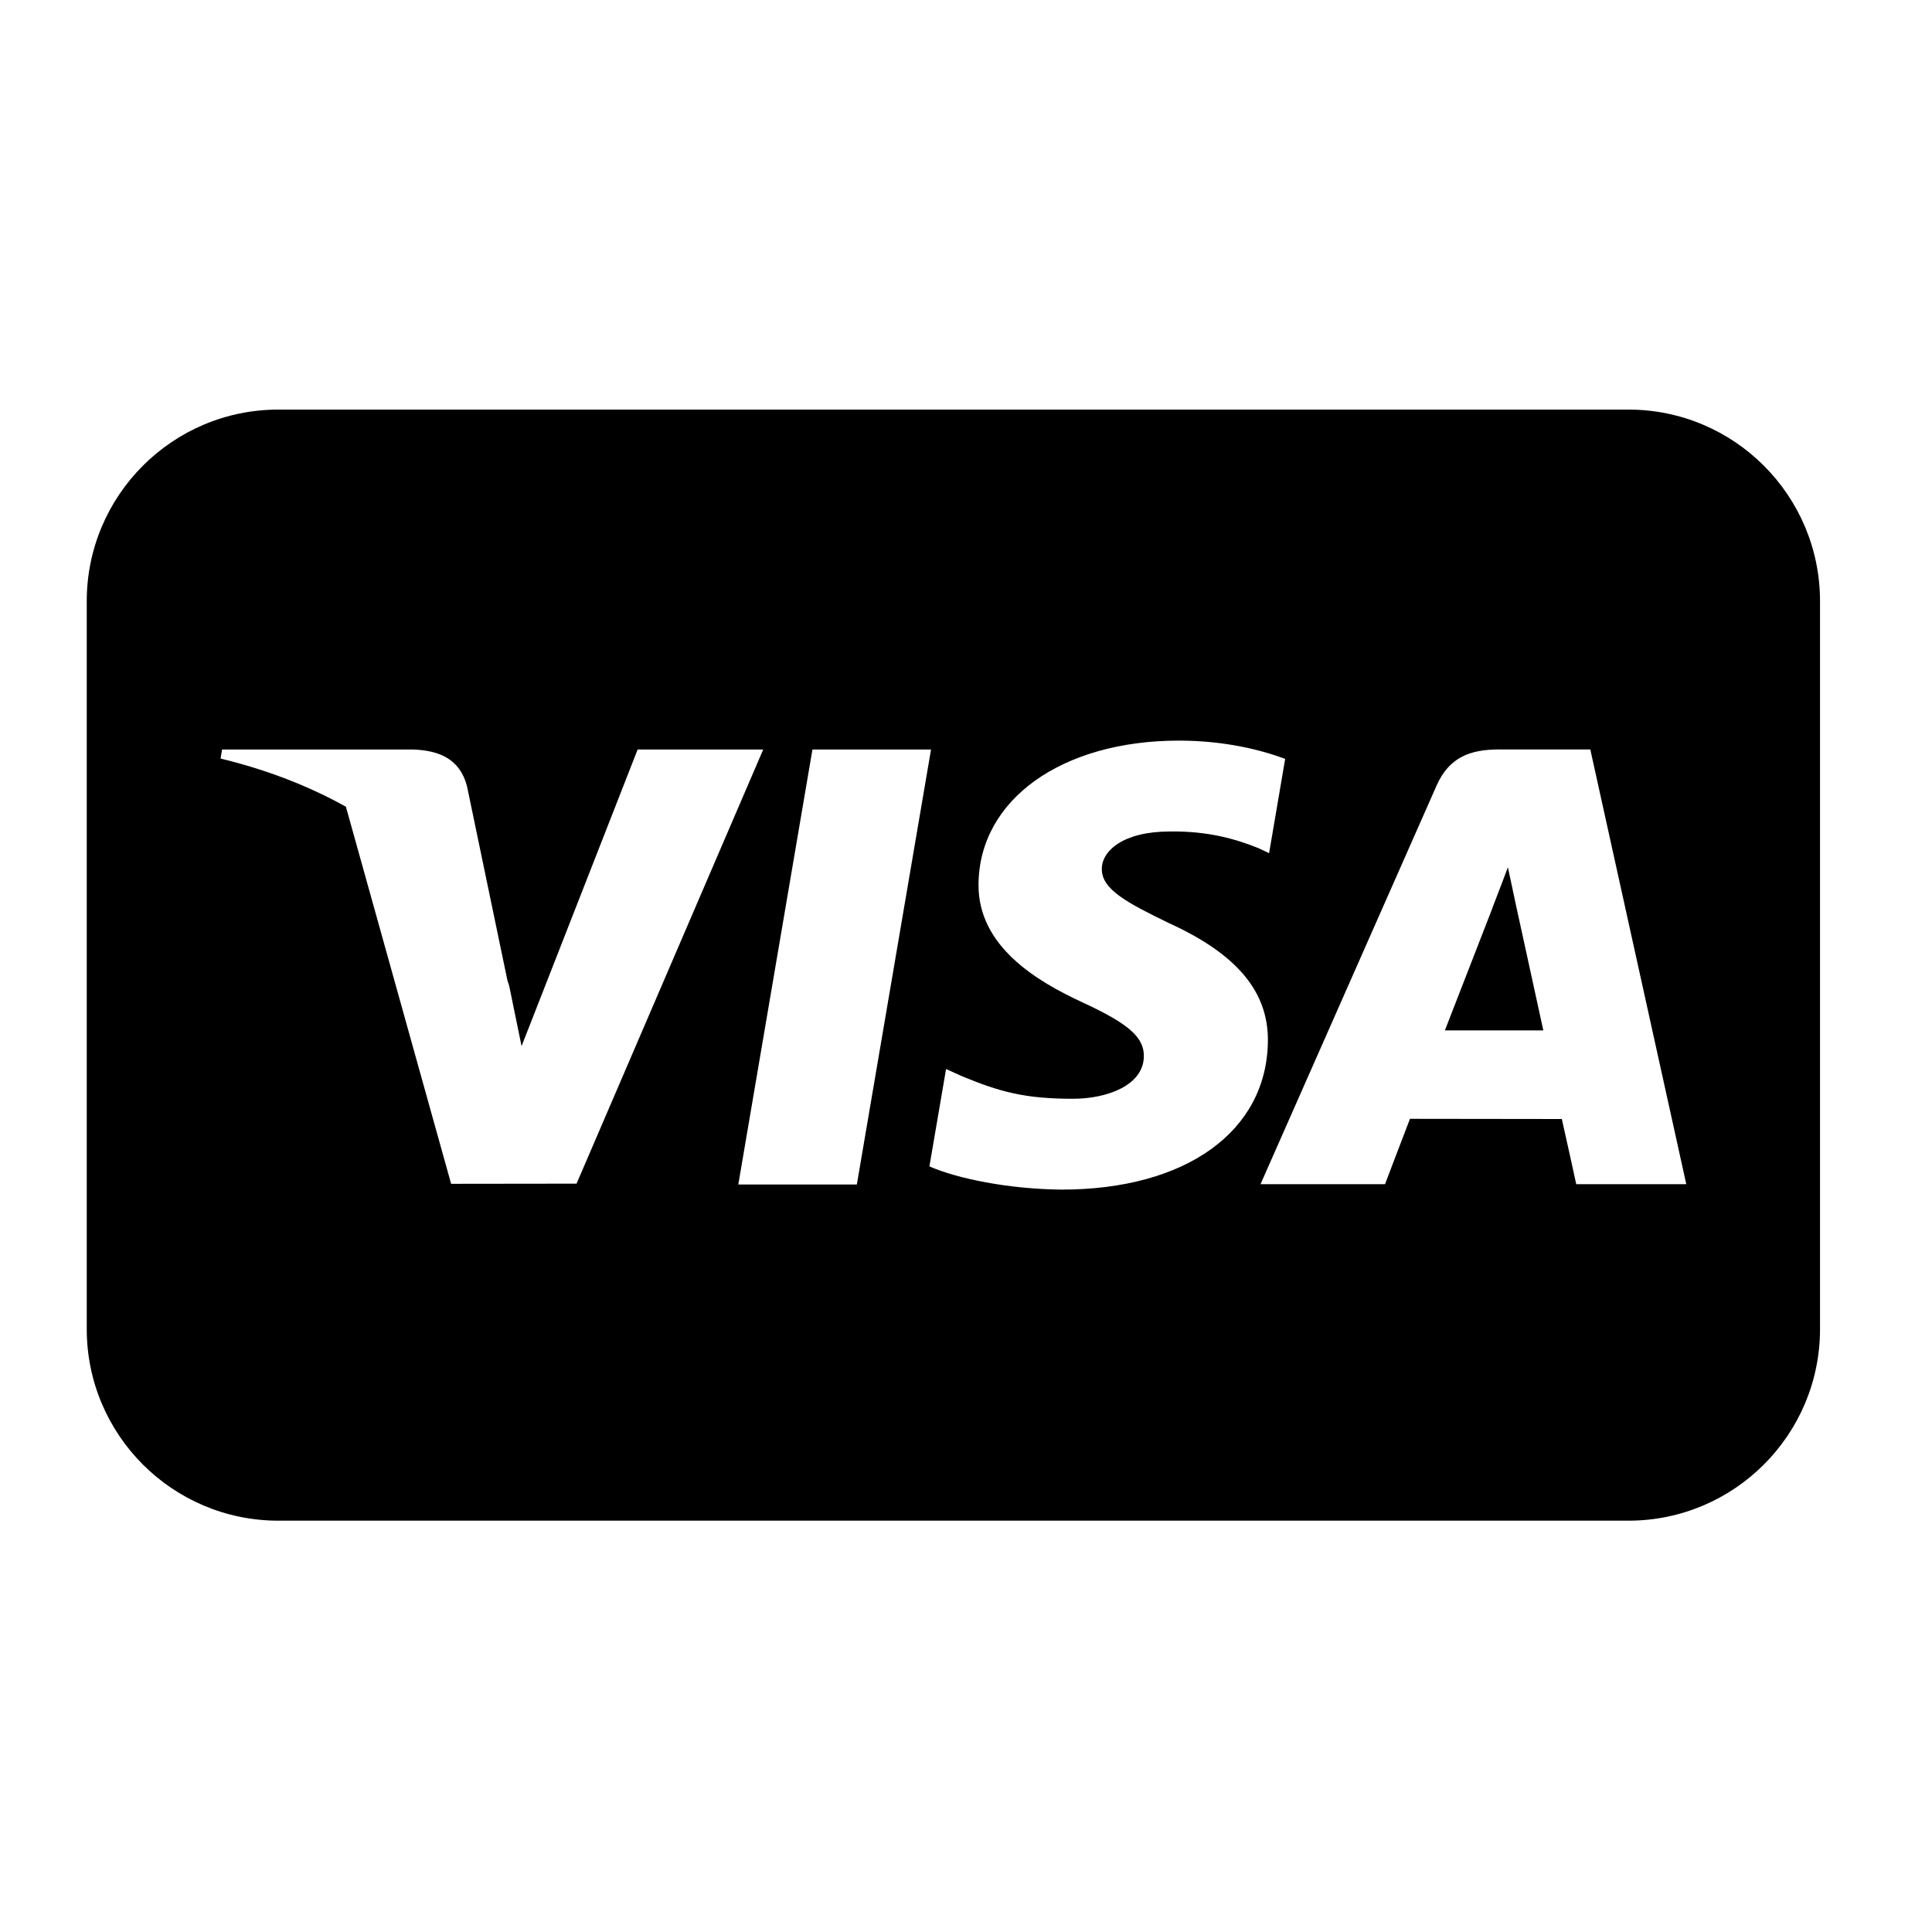 <?xml version="1.0" encoding="utf-8"?>
<!-- Generator: Adobe Illustrator 26.5.0, SVG Export Plug-In . SVG Version: 6.00 Build 0)  -->
<svg version="1.1" id="Слой_1" xmlns="http://www.w3.org/2000/svg" xmlns:xlink="http://www.w3.org/1999/xlink" x="0px" y="0px"
	 viewBox="0 0 500 500" style="enable-background:new 0 0 500 500;" xml:space="preserve">
<g>
	<path d="M390.24,224.45c-1.55,4.23-4.25,11.04-4.07,10.74c0,0-9.69,24.98-12.23,31.47h25.47c-1.23-5.64-7.1-32.51-7.1-32.51
		L390.24,224.45z"/>
	<path d="M421.42,106H72.05c-27.39,0-49.6,22.21-49.6,49.6v188.35c0,27.39,22.21,49.6,49.6,49.6h349.37
		c27.39,0,49.6-22.21,49.6-49.6V155.6C471.02,128.21,448.81,106,421.42,106z M116.75,306.37l-27.23-97.59
		c-9.48-5.29-20.32-9.53-32.44-12.47l0.39-2.34h49.48l0,0c6.66,0.25,12.05,2.38,13.91,9.5l10.46,50.27c0.16,0.47,0.32,0.94,0.46,1.4
		l3.2,15.6l30.04-76.77v0h32.5l-48.31,112.36L116.75,306.37z M191.07,306.55l19.19-112.58h30.69l-19.2,112.58H191.07z
		 M274.71,307.87c-13.76-0.14-27.01-2.86-34.18-6.01l4.31-25.2l3.95,1.79c10.08,4.2,16.6,5.91,28.88,5.91
		c8.82,0,18.28-3.45,18.36-10.99c0.06-4.93-3.96-8.45-15.9-13.96c-11.64-5.39-27.06-14.41-26.89-30.59
		c0.18-21.88,21.54-37.15,51.86-37.15c11.9,0,21.42,2.45,27.5,4.73v0v0l0,0l-4.16,24.4l-2.75-1.3c-5.66-2.28-12.93-4.47-22.97-4.31
		c-12.01,0-17.57,5-17.57,9.68c-0.07,5.27,6.5,8.75,17.22,13.96c17.7,8.03,25.88,17.78,25.76,30.59
		C327.9,292.78,306.96,307.87,274.71,307.87z M407.93,306.47c0,0-2.81-12.93-3.73-16.87c-4.48,0-35.78-0.05-39.3-0.05
		c-1.19,3.05-6.46,16.92-6.46,16.92h-32.22l45.57-103.17c3.23-7.33,8.72-9.34,16.07-9.34h23.71v0l24.84,112.51H407.93z"/>
</g>
</svg>
